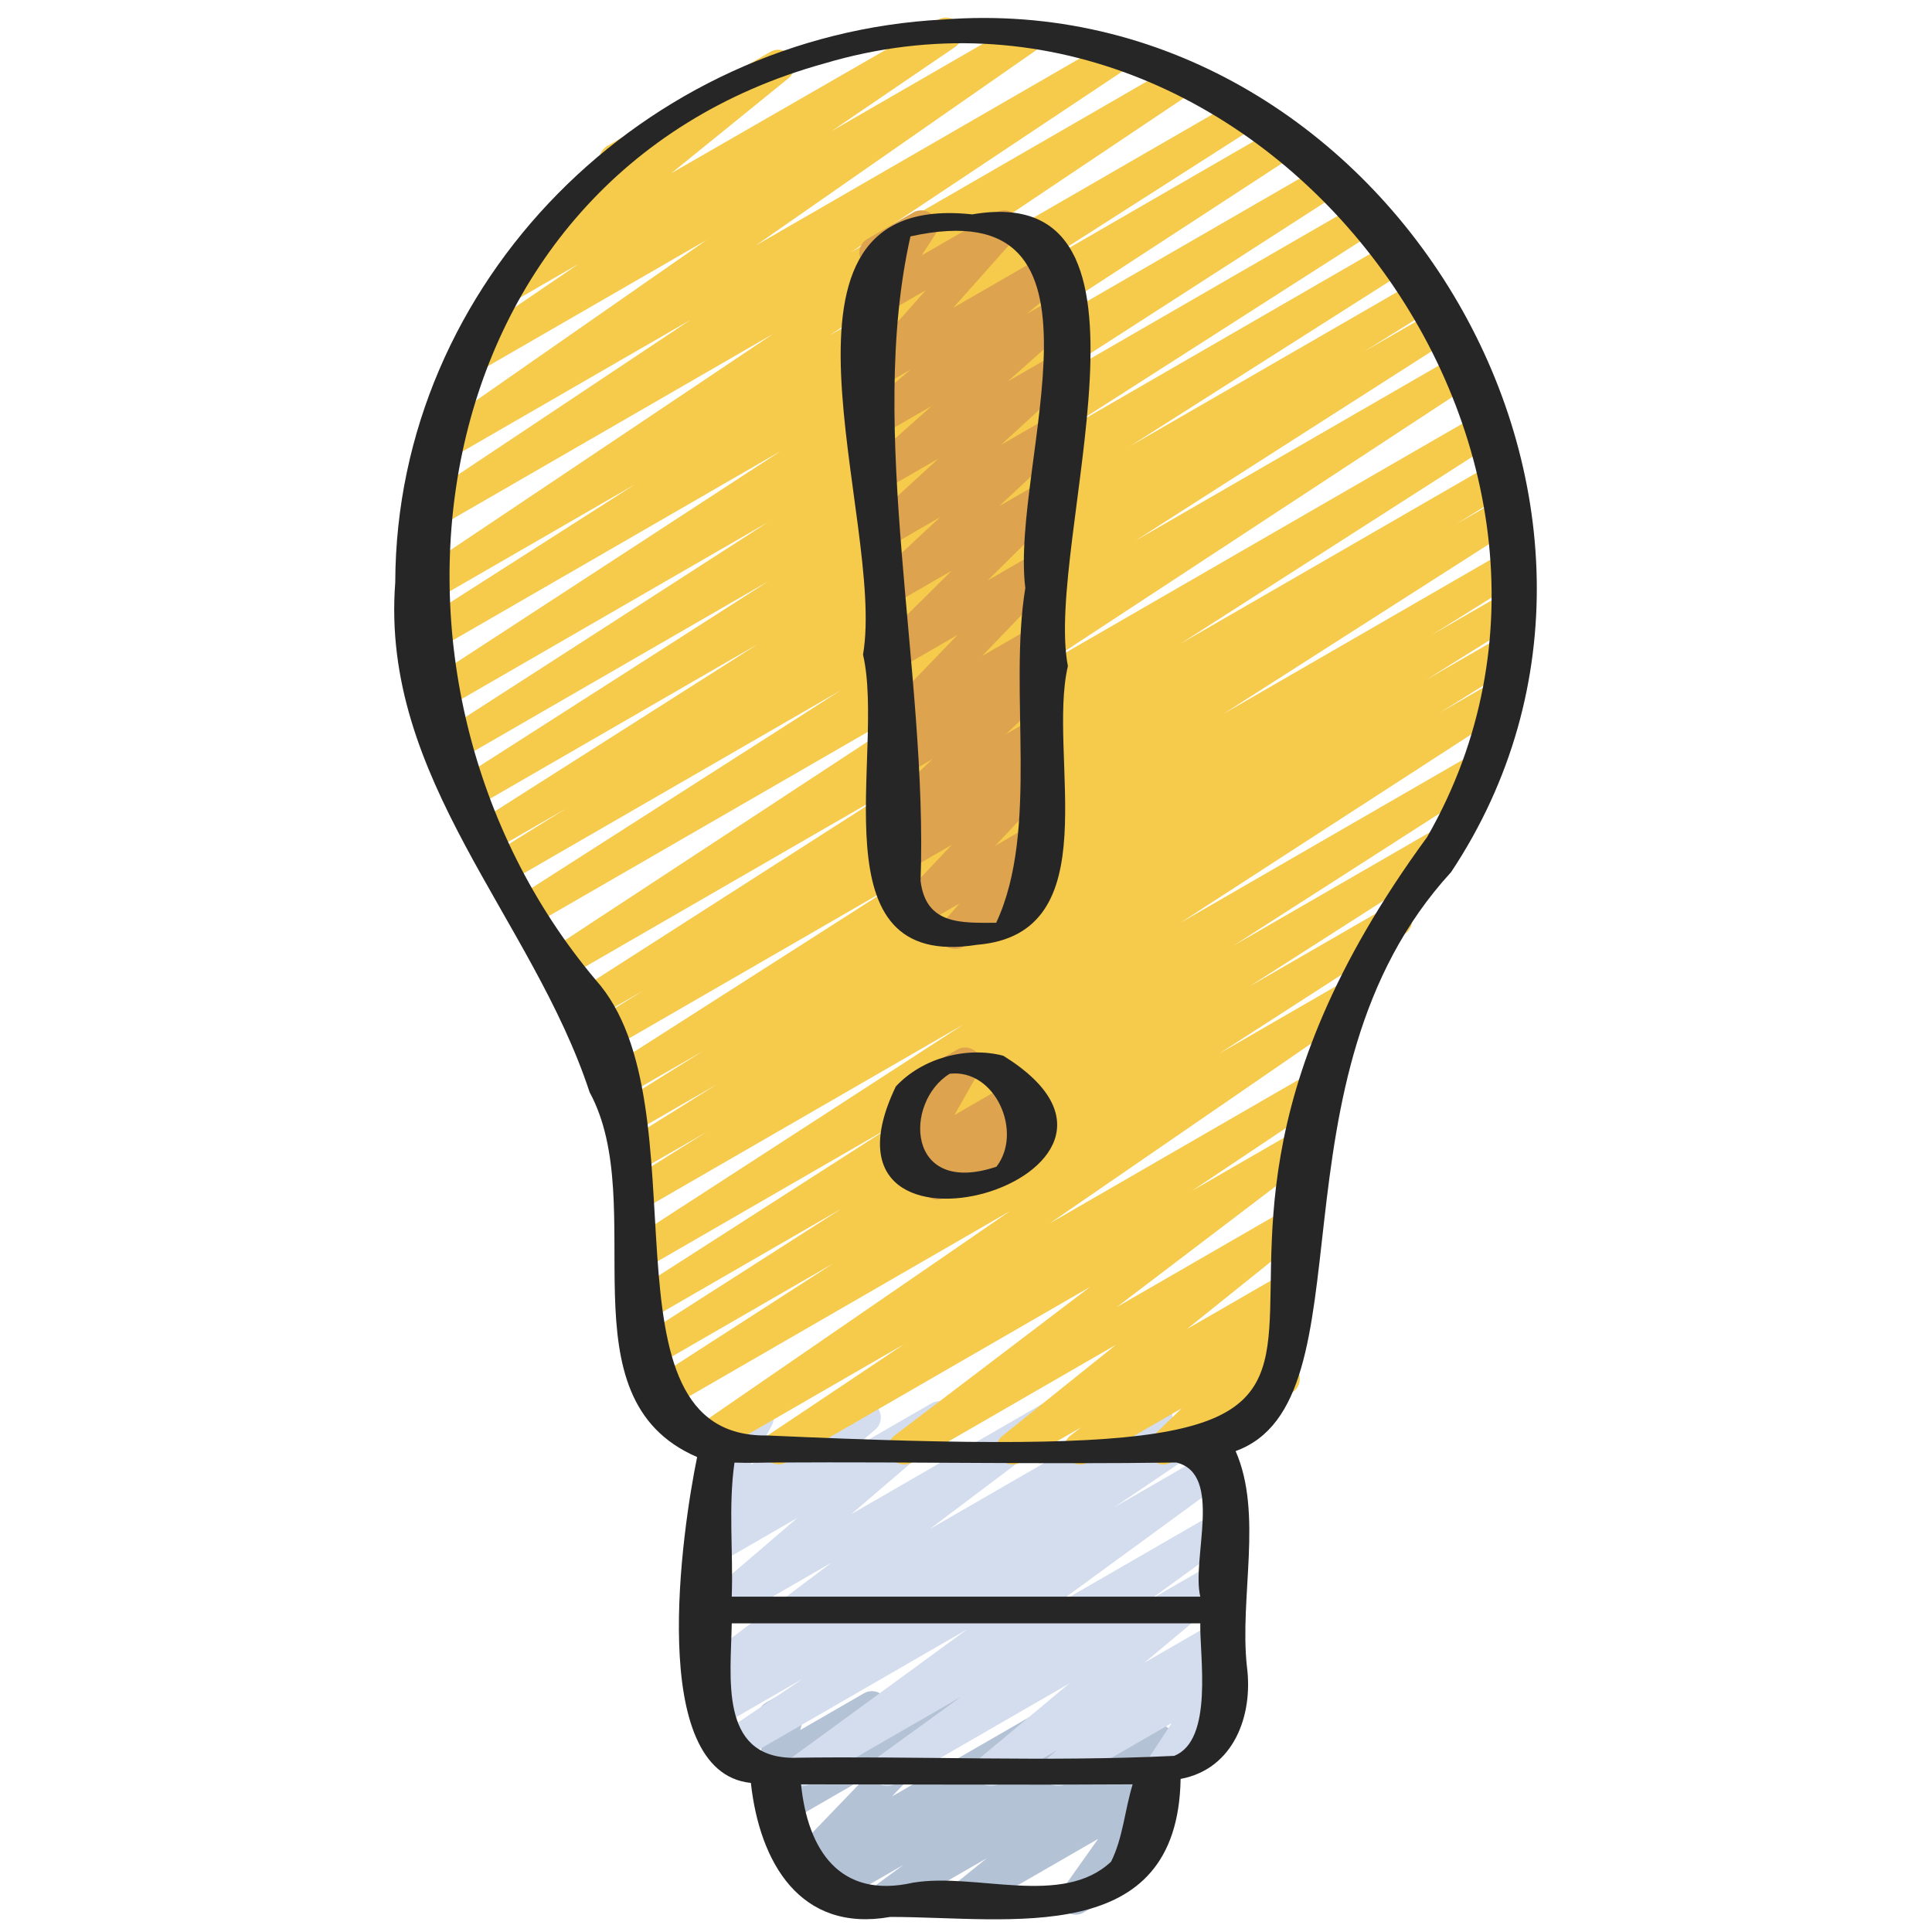 <svg id="Icons" height="512" viewBox="0 0 60 60" width="512" xmlns="http://www.w3.org/2000/svg"><path d="m27.469 59.47c-.163 0-.323-.08-.418-.227-.146-.222-.092-.519.121-.676l.884-.651-2.132 1.23c-.229.134-.525.062-.669-.16-.146-.223-.09-.521.125-.677l.159-.116-.399.23c-.215.126-.489.073-.644-.124-.153-.196-.14-.476.033-.655l2.338-2.43-2.311 1.333c-.212.124-.483.072-.638-.117-.155-.191-.148-.466.016-.649l.682-.761-.336.193c-.178.103-.397.085-.558-.038-.161-.126-.229-.336-.173-.532l.252-.881c-.083-.042-.154-.107-.204-.194-.139-.239-.057-.545.183-.683l.502-.29c.175-.102.396-.086.558.038.161.126.229.336.173.532l-.161.563 1.976-1.14c.21-.124.482-.074.638.117s.148.466-.016.649l-.682.761 2.658-1.534c.215-.125.489-.071.644.124.153.196.14.476-.033.655l-2.337 2.43 5.575-3.219c.229-.136.524-.062.669.16.146.223.09.521-.125.677l-.161.117 1.662-.959c.229-.133.524-.063.668.159.146.222.092.519-.121.676l-.885.652.739-.427c.225-.131.515-.066.662.149s.105.509-.099.673l-1.08.871.383-.221c.202-.119.461-.078.62.096.158.174.174.435.038.626l-1.171 1.651c.184-.01.378.073.479.248.139.239.057.545-.183.683l-1.716.991c-.202.119-.462.077-.619-.096-.159-.174-.175-.435-.039-.626l1.109-1.564-3.972 2.292c-.224.132-.516.066-.662-.149-.147-.216-.105-.509.099-.673l1.077-.869-2.93 1.691c-.078.046-.165.067-.25.067z" fill="#b4c2d6"/><path d="m27.558 55.47c-.164 0-.324-.081-.42-.228-.145-.224-.089-.521.127-.678l2.578-1.867-4.687 2.705c-.228.135-.522.064-.669-.16-.146-.223-.091-.52.124-.676l5.426-3.966-7.226 4.172c-.235.136-.531.06-.674-.168s-.079-.528.144-.679l2.658-1.795-2.642 1.524c-.235.135-.532.061-.675-.169s-.077-.53.147-.68l.714-.475-.204.117c-.229.132-.521.063-.667-.156-.146-.221-.095-.517.116-.676l4.094-3.084-3.543 2.045c-.222.132-.509.067-.658-.144s-.113-.501.083-.669l3.06-2.623-2.484 1.434c-.222.129-.509.068-.658-.144s-.113-.501.083-.669l.689-.589-.114.065c-.193.113-.438.081-.599-.074-.16-.156-.197-.399-.091-.596l1.048-1.94c-.015-.02-.029-.04-.042-.062-.138-.24-.056-.546.184-.684l.502-.289c.193-.111.438-.08.599.075.16.156.197.399.091.596l-.661 1.225 3.294-1.902c.221-.131.508-.067.658.144.149.211.113.501-.083.669l-.69.59 2.438-1.407c.221-.13.508-.068.658.144.149.211.113.501-.083.669l-3.062 2.626 5.968-3.445c.227-.135.521-.064.667.156.146.221.095.517-.116.676l-4.089 3.081 6.79-3.921c.233-.137.531-.062.675.169.143.229.077.53-.147.68l-.728.484 1.275-.736c.234-.137.53-.061.674.168.143.228.079.528-.144.679l-2.652 1.792 2.975-1.718c.229-.133.523-.064.669.16.146.223.091.52-.124.676l-5.428 3.967 5.015-2.895c.229-.136.524-.062.67.16.145.224.089.521-.127.678l-2.576 1.866 2.033-1.174c.224-.132.511-.066.66.146.148.213.109.504-.09.67l-2.75 2.296 2.18-1.258c.224-.132.514-.065.661.148.148.215.106.507-.096.672l-.408.333c.166-.031.337.021.457.148.158.169.181.425.053.618l-.806 1.223c.209-.046.424.048.535.239.139.239.057.545-.183.683l-1.654.956c-.199.117-.454.08-.614-.09-.158-.169-.181-.425-.053-.618l.775-1.178-3.269 1.888c-.224.131-.514.066-.661-.148-.148-.215-.106-.507.096-.672l.272-.223-1.807 1.043c-.223.131-.512.066-.66-.146s-.109-.504.09-.67l2.75-2.296-5.392 3.112c-.078.046-.165.067-.25.067z" fill="#d4ddee"/><path d="m24.158 45.47c-.167 0-.33-.084-.425-.235-.143-.229-.077-.53.146-.681l4.205-2.813-5.959 3.44c-.232.137-.529.062-.673-.166-.144-.227-.082-.526.14-.679l9.776-6.725-10.743 6.202c-.235.138-.535.06-.677-.172s-.072-.534.156-.681l5.781-3.727-5.604 3.235c-.235.139-.536.06-.677-.173-.142-.232-.071-.534.157-.681l6.374-4.078-5.856 3.381c-.235.138-.535.06-.677-.173-.142-.231-.072-.534.157-.681l7.905-5.072-7.415 4.281c-.235.137-.534.061-.677-.172-.142-.231-.072-.533.155-.681l10.198-6.606-9.855 5.689c-.238.138-.538.058-.679-.175-.141-.234-.067-.537.164-.682l2.394-1.494-2.075 1.197c-.238.137-.538.058-.679-.175-.141-.234-.067-.537.164-.682l2.923-1.826-2.67 1.541c-.238.137-.539.058-.679-.175-.141-.234-.067-.538.164-.682l2.753-1.718-2.555 1.475c-.236.138-.535.06-.678-.173-.141-.232-.07-.535.158-.681l9.127-5.834-9.116 5.263c-.238.138-.538.059-.679-.176s-.067-.537.165-.682l1.72-1.068-1.631.941c-.235.138-.535.06-.677-.173-.142-.231-.071-.534.157-.681l9.898-6.341-10.067 5.812c-.235.136-.533.06-.676-.17-.142-.23-.075-.532.151-.681l13.585-8.916-14.062 8.118c-.235.139-.536.06-.677-.173-.142-.232-.071-.534.157-.681l9.966-6.374-10.291 5.941c-.238.137-.538.058-.679-.176s-.067-.538.165-.682l2.29-1.422-2.321 1.34c-.236.138-.536.061-.678-.174-.141-.232-.07-.535.159-.681l8.78-5.582-8.884 5.129c-.236.138-.535.059-.677-.173s-.071-.534.157-.681l9.738-6.231-9.77 5.64c-.235.138-.535.06-.677-.172s-.072-.534.156-.681l10.28-6.622-10.187 5.881c-.235.137-.534.06-.676-.171s-.074-.532.152-.681l11.095-7.231-10.87 6.275c-.234.138-.535.06-.678-.173-.141-.232-.07-.535.158-.681l6.868-4.388-6.444 3.72c-.235.136-.532.06-.675-.168-.143-.229-.077-.53.146-.68l11.264-7.547-10.636 6.141c-.235.135-.533.061-.675-.169-.143-.229-.077-.53.147-.68l8.594-5.725-7.69 4.439c-.232.136-.528.062-.672-.164-.144-.227-.084-.525.136-.679l8.724-6.076-7.268 4.195c-.233.137-.53.062-.674-.167-.143-.228-.08-.527.143-.679l3.83-2.609-2.111 1.219c-.225.132-.514.065-.662-.149-.147-.215-.105-.507.098-.672l3.854-3.124c-.194.004-.38-.074-.479-.248-.139-.239-.057-.545.183-.683l5.06-2.922c.224-.133.514-.066.662.149.147.215.105.507-.098.672l-3.632 2.944 8.277-4.763c.234-.135.531-.062.674.167.143.228.08.527-.143.679l-3.835 2.612 5.835-3.368c.233-.135.528-.062.672.164.144.227.084.525-.136.679l-8.727 6.078 11.003-6.352c.234-.137.531-.062.675.169.143.229.077.53-.147.68l-8.586 5.719 10.098-5.829c.234-.137.531-.061.675.168.143.229.077.53-.146.68l-11.27 7.551 12.739-7.354c.236-.137.536-.059.678.173.141.232.07.535-.158.681l-6.867 4.388 7.61-4.394c.236-.136.535-.06.676.171.142.23.074.532-.152.681l-11.089 7.228 11.979-6.916c.235-.136.535-.061.677.172s.072.534-.156.681l-10.284 6.624 10.927-6.308c.237-.137.536-.059.677.173.142.232.071.534-.157.681l-9.737 6.231 10.203-5.891c.237-.136.537-.059.678.174s.07.535-.159.681l-8.77 5.574 9.069-5.235c.237-.138.537-.059.679.176.141.234.067.538-.165.682l-2.314 1.437 2.348-1.354c.237-.137.536-.06.677.173.142.232.071.534-.157.681l-9.966 6.373 10.12-5.842c.235-.137.533-.06.676.17.142.23.075.532-.151.681l-13.583 8.914 13.721-7.921c.237-.136.536-.059.677.173.142.231.071.534-.157.681l-9.899 6.341 9.754-5.631c.236-.139.538-.06.679.176.141.234.067.537-.165.682l-1.716 1.065 1.378-.795c.237-.137.536-.059.678.173.141.232.07.535-.158.681l-9.121 5.831 8.726-5.038c.236-.139.537-.059.679.175.141.234.067.538-.164.682l-2.767 1.726 2.236-1.29c.236-.139.538-.059.679.175s.067.537-.164.682l-2.92 1.824 2.286-1.319c.236-.138.537-.059.679.175.141.234.067.537-.164.682l-2.386 1.489 1.62-.935c.236-.137.534-.061.677.172.142.231.072.533-.155.681l-10.203 6.609 9.027-5.211c.237-.137.537-.059.677.173.142.231.072.534-.157.681l-7.898 5.067 6.358-3.671c.237-.137.536-.059.677.173.142.232.071.534-.157.681l-6.384 4.085 4.312-2.489c.235-.137.535-.06.677.172s.072.534-.156.681l-5.774 3.723 3.993-2.306c.234-.135.53-.062.673.166.144.227.082.526-.14.679l-9.78 6.728 8.095-4.673c.234-.137.531-.062.675.168.143.229.077.53-.146.681l-4.205 2.812 3.187-1.839c.227-.135.521-.064.666.156.146.22.097.515-.113.675l-6.077 4.619 5.145-2.97c.224-.133.516-.065.663.15s.104.509-.101.672l-3.523 2.827 2.868-1.655c.227-.133.52-.064.666.155s.098.514-.112.674l-.434.332c.191-.05.403.016.529.183.152.202.13.485-.053.66l-.913.882.202-.116c.238-.14.545-.057.683.183.139.239.057.545-.183.683l-3.736 2.157c-.217.127-.497.071-.649-.132-.152-.202-.13-.485.053-.66l.913-.882-2.899 1.674c-.227.133-.52.064-.666-.155s-.098-.514.112-.674l.333-.256-1.88 1.085c-.227.132-.516.064-.663-.15-.147-.216-.104-.509.101-.672l3.523-2.827-6.322 3.649c-.228.133-.521.063-.666-.156-.146-.22-.097-.515.113-.675l6.076-4.618-9.439 5.449c-.079.046-.165.067-.25.067z" fill="#f6ca4a"/><path d="m29.664 29.47c-.146 0-.289-.063-.387-.183-.155-.189-.15-.463.011-.647l.512-.583-1.344.775c-.213.125-.486.072-.643-.122-.153-.195-.142-.473.029-.653l1.716-1.82-1.455.84c-.219.13-.506.069-.657-.142-.149-.21-.115-.499.079-.668l.572-.499-.053.03c-.218.128-.499.071-.651-.134-.151-.203-.126-.488.058-.662l1.512-1.429-.993.573c-.224.132-.513.065-.661-.147-.148-.214-.107-.506.094-.671l.3-.247c-.153.012-.322-.058-.427-.191-.154-.196-.14-.476.034-.654l2.427-2.517-1.917 1.106c-.217.126-.495.071-.647-.129s-.133-.482.046-.659l2.339-2.315-1.831 1.057c-.218.127-.5.069-.652-.135-.15-.205-.125-.49.062-.663l2.059-1.92-1.55.895c-.218.13-.501.07-.653-.137-.15-.206-.123-.492.065-.664l2.086-1.913-1.58.911c-.22.131-.505.067-.655-.14-.15-.208-.119-.496.073-.666l1.953-1.739-1.449.836c-.224.132-.51.065-.659-.146-.149-.212-.111-.503.087-.67l1.37-1.153-.864.499c-.211.124-.482.073-.638-.117-.155-.189-.149-.465.015-.647l1.955-2.197-1.43.824c-.199.117-.453.08-.612-.088s-.183-.423-.058-.616l.507-.782c-.162-.01-.316-.098-.403-.249-.139-.239-.057-.545.183-.683l1.421-.82c.201-.116.454-.079.612.088.159.168.183.423.058.616l-.408.63 2.312-1.334c.21-.123.482-.074.638.117.155.189.149.465-.014.647l-1.955 2.196 3.087-1.781c.223-.132.511-.066.659.146.149.212.111.503-.087.67l-1.372 1.154.779-.449c.221-.128.506-.067.655.14.15.208.119.496-.073.666l-1.954 1.74 1.29-.744c.22-.127.502-.07.653.137.15.206.123.492-.065.664l-2.082 1.91 1.407-.812c.218-.128.5-.069.652.135.15.205.125.49-.062.663l-2.061 1.922 1.383-.798c.215-.128.494-.072.647.129.152.2.133.482-.046.659l-2.339 2.315 1.64-.946c.214-.126.489-.071.644.125s.14.476-.034.654l-2.427 2.517 1.712-.988c.226-.131.514-.065.661.147.148.214.107.506-.094.671l-.373.308h.002c.153 0 .304.07.401.201.151.203.126.488-.058.662l-1.509 1.426.836-.482c.221-.128.507-.068.657.142.149.21.115.499-.079.668l-.586.511c.203-.089.446-.028.589.149.153.195.142.473-.029.653l-1.716 1.82 1.011-.583c.21-.124.48-.074.637.115.155.189.15.463-.011.647l-.556.633c.214-.046.436.042.547.237.139.239.057.545-.183.683l-2.441 1.409c-.078.046-.164.067-.25.067z" fill="#dda34e"/><path d="m29.106 37.256c-.148 0-.295-.066-.393-.19-.153-.195-.142-.474.029-.653l.23-.243-.427.246c-.196.114-.442.081-.603-.078s-.193-.405-.082-.602l.768-1.352-.064.037c-.24.138-.547.056-.683-.183-.139-.239-.057-.545.183-.683l1.657-.956c.195-.116.44-.082.603.078.16.159.193.405.082.602l-.767 1.351 1.812-1.046c.214-.126.488-.073.643.123.153.195.142.474-.029.653l-.257.271c.219-.067.467.02.585.227.139.239.057.545-.183.683l-2.854 1.648c-.078.046-.164.067-.25.067z" fill="#dda34e"/><g fill="#262626"><path d="m29.283.607c-9.242.478-16.981 8.119-17.008 17.479-.469 6.113 4.256 10.413 6.036 15.834 1.91 3.515-.927 9.491 3.339 11.33-.462 2.242-1.584 9.79 1.669 10.12.271 2.468 1.528 4.658 4.328 4.162 3.727.001 8.927.988 9.018-4.286 1.653-.31 2.259-1.974 2.059-3.49-.236-2.156.506-4.741-.351-6.691 4.296-1.561.814-11.573 6.691-17.979 7.608-11.446-2.153-27.533-15.781-26.479zm-5.074 44.813c4.108-.025 8.219.058 12.326 0 1.466.365.46 2.985.741 4.166h-14.551c.049-1.382-.11-2.804.085-4.163.469.017.944-.004 1.399-.004zm10.297 12.395c-1.511 1.426-4.207.328-6.149.653-2.279.516-3.271-1.014-3.48-3.054 3.433.002 6.866.022 10.299 0-.244.788-.301 1.662-.67 2.401zm1.956-3.285c-3.925.193-7.91-.002-11.877.06-2.251-.048-1.886-2.505-1.86-4.176h14.551c-.025.992.422 3.635-.813 4.116zm7.861-28.537c-11.848 16.163 5.452 19.76-20.496 18.587-5.475.076-1.86-10.26-5.323-14.143-7.843-9.311-5.564-24.967 7.097-28.466 13.459-4.004 25.638 11.971 18.722 24.021z"/><path d="m30.193 6.658c-7.057-.766-2.671 9.504-3.391 13.672.712 3.061-1.544 9.817 3.534 9.012 4.14-.336 2.174-5.848 2.828-8.656-.747-3.856 3.544-15.149-2.97-14.028zm1.649 11.604c-.531 3.232.446 7.51-.905 10.396-1.064 0-2.178.079-2.348-1.298.233-6.494-1.684-13.935-.314-20.019 6.78-1.493 3.083 7.043 3.567 10.92z"/><path d="m31.158 32.787c-1.154-.301-2.523.078-3.337.954-3.056 6.356 9.361 2.78 3.337-.954zm-.212 3.446c-2.819.945-2.879-2.017-1.451-2.887 1.411-.161 2.284 1.808 1.451 2.887z"/></g></svg>